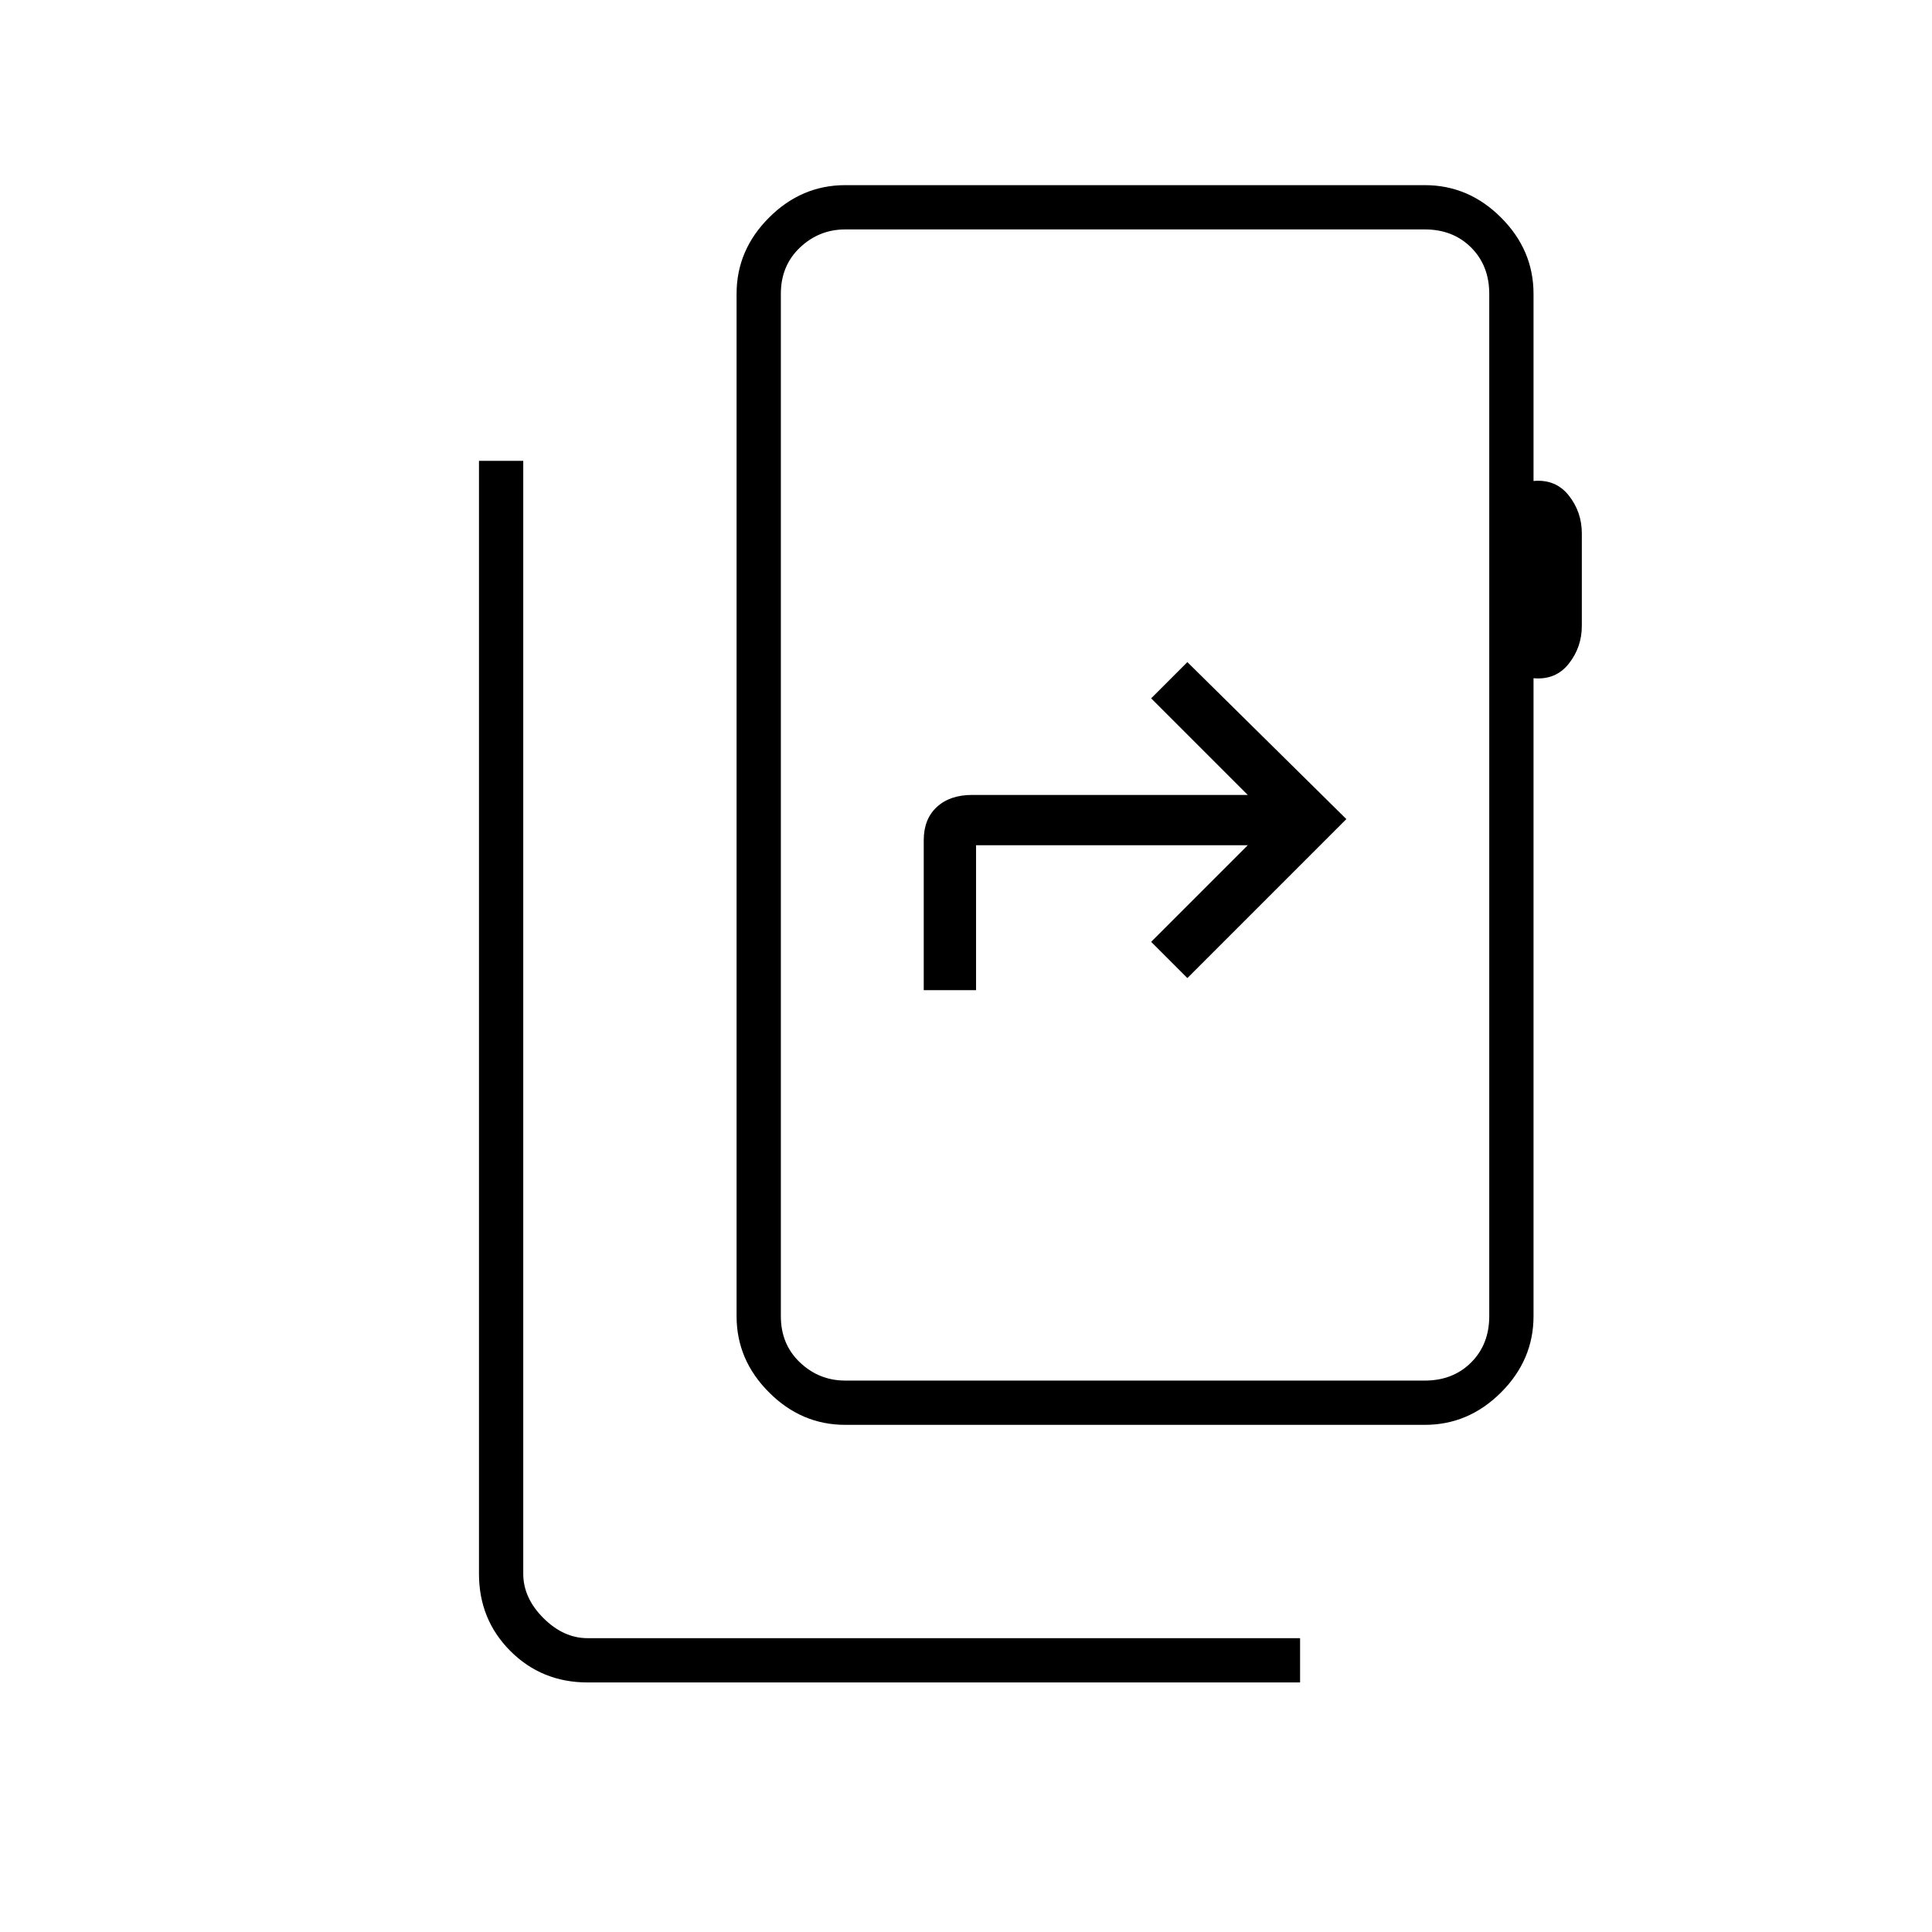 <svg xmlns="http://www.w3.org/2000/svg" height="48" viewBox="0 -960 960 960" width="48"><path d="M292-124q-22.77 0-38.39-15.61Q238-155.23 238-178v-553h22v553q0 12 10 22t22 10h354v22H292Zm448-182v-508q0-14-9-23t-23-9H420q-13 0-22.5 9t-9.5 23v508q0 14 9.5 23t22.5 9h288q14 0 23-9t9-23Zm-352 0v32-572 540Zm374-508v93q11-1 17.5 7.19 6.5 8.2 6.5 18.81v46q0 10.61-6.5 18.81Q773-622 762-623v317q0 21.75-16.12 37.87Q729.75-252 708-252H420q-21.75 0-37.87-16.13Q366-284.25 366-306v-508q0-21.75 16.13-37.88Q398.25-868 420-868h288q21.75 0 37.88 16.12Q762-835.75 762-814ZM459-468h26v-72h135l-48 48 18 18 79-79-79-78-18 18 48 48H483q-11 0-17.5 6t-6.5 16.48V-468Z"/></svg>
